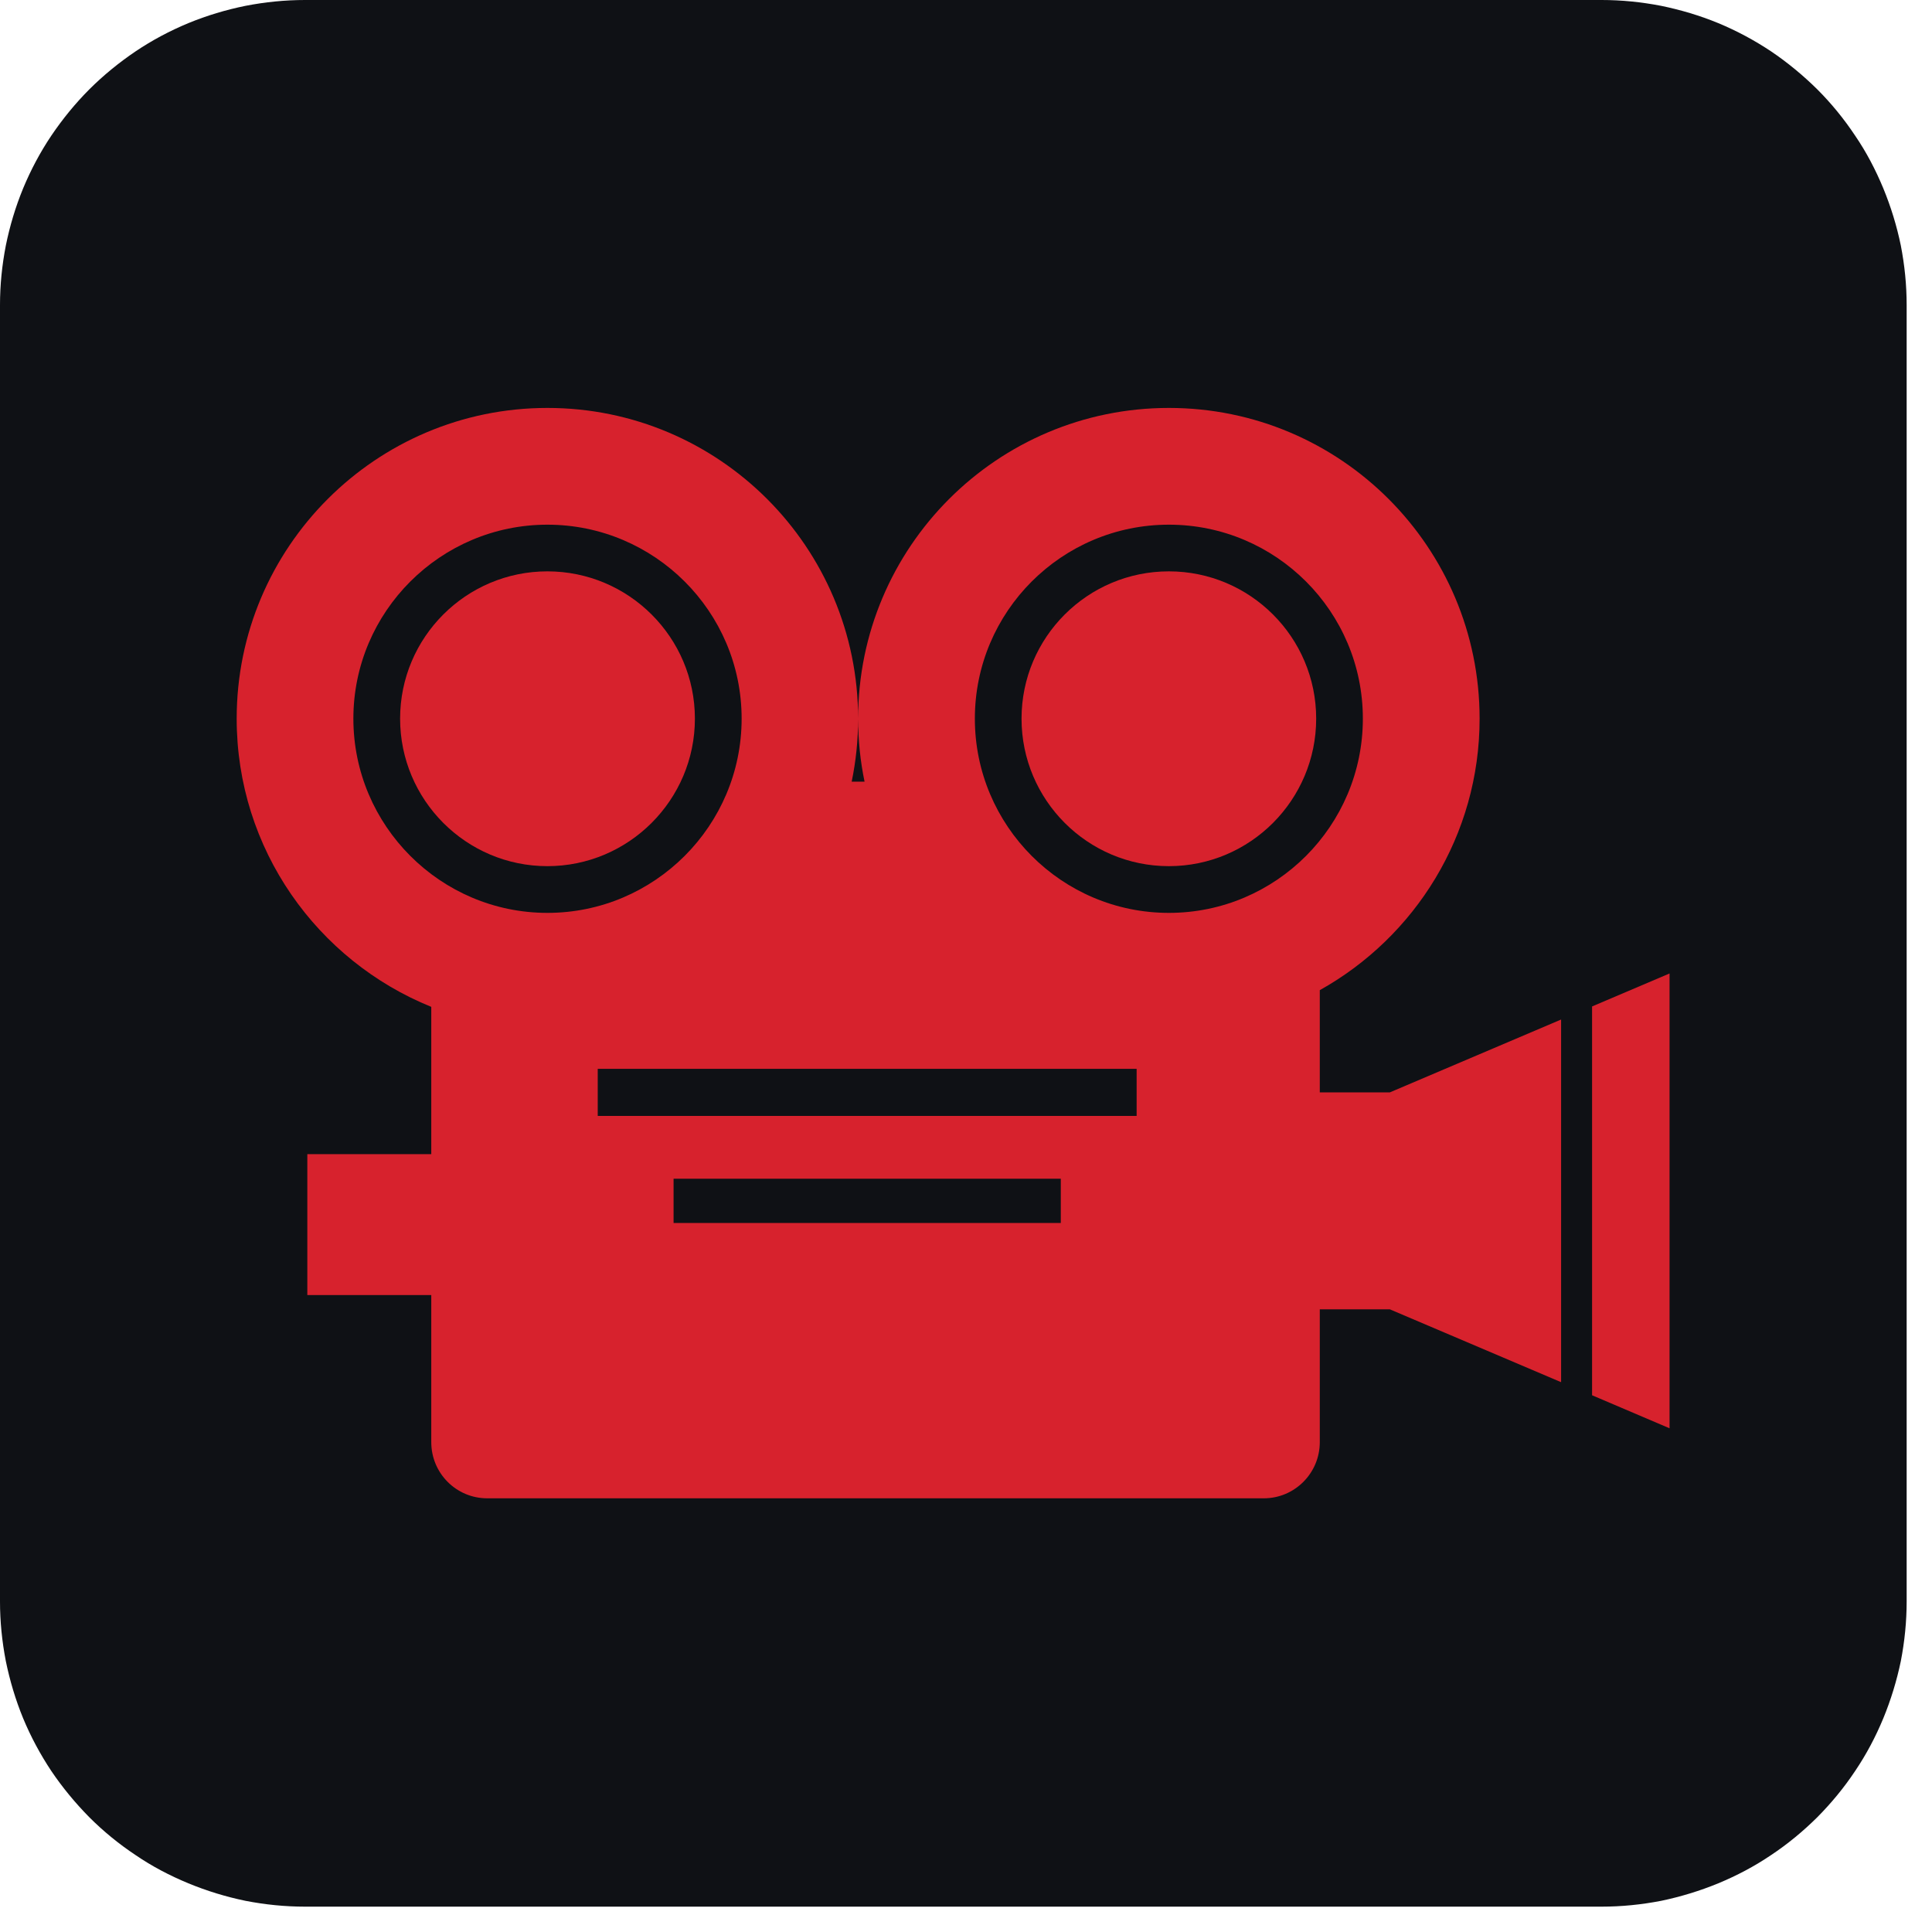 <svg xmlns="http://www.w3.org/2000/svg" xmlns:xlink="http://www.w3.org/1999/xlink" width="50" zoomAndPan="magnify" viewBox="0 0 37.5 37.5" height="50" preserveAspectRatio="xMidYMid meet" version="1.0"><defs><clipPath id="478edfc159"><path d="M 0 0 L 37.008 0 L 37.008 37.008 L 0 37.008 Z M 0 0 " clip-rule="nonzero"/></clipPath><linearGradient x1="8" gradientTransform="matrix(1, 0, 0, 1, 0, 0)" y1="16.807" x2="21.155" gradientUnits="userSpaceOnUse" y2="16.807" id="4eb82e2002"><stop stop-opacity="1" stop-color="rgb(57.3%, 7.5%, 10.199%)" offset="0"/><stop stop-opacity="1" stop-color="rgb(57.436%, 7.516%, 10.223%)" offset="0.008"/><stop stop-opacity="1" stop-color="rgb(57.707%, 7.552%, 10.271%)" offset="0.016"/><stop stop-opacity="1" stop-color="rgb(57.98%, 7.588%, 10.318%)" offset="0.023"/><stop stop-opacity="1" stop-color="rgb(58.252%, 7.623%, 10.367%)" offset="0.031"/><stop stop-opacity="1" stop-color="rgb(58.524%, 7.658%, 10.414%)" offset="0.039"/><stop stop-opacity="1" stop-color="rgb(58.797%, 7.695%, 10.463%)" offset="0.047"/><stop stop-opacity="1" stop-color="rgb(59.068%, 7.73%, 10.51%)" offset="0.055"/><stop stop-opacity="1" stop-color="rgb(59.341%, 7.765%, 10.559%)" offset="0.062"/><stop stop-opacity="1" stop-color="rgb(59.613%, 7.802%, 10.606%)" offset="0.07"/><stop stop-opacity="1" stop-color="rgb(59.886%, 7.837%, 10.654%)" offset="0.078"/><stop stop-opacity="1" stop-color="rgb(60.158%, 7.872%, 10.703%)" offset="0.086"/><stop stop-opacity="1" stop-color="rgb(60.429%, 7.909%, 10.75%)" offset="0.094"/><stop stop-opacity="1" stop-color="rgb(60.703%, 7.944%, 10.799%)" offset="0.102"/><stop stop-opacity="1" stop-color="rgb(60.974%, 7.979%, 10.846%)" offset="0.109"/><stop stop-opacity="1" stop-color="rgb(61.247%, 8.014%, 10.895%)" offset="0.117"/><stop stop-opacity="1" stop-color="rgb(61.519%, 8.051%, 10.942%)" offset="0.125"/><stop stop-opacity="1" stop-color="rgb(61.792%, 8.086%, 10.989%)" offset="0.133"/><stop stop-opacity="1" stop-color="rgb(62.064%, 8.121%, 11.038%)" offset="0.141"/><stop stop-opacity="1" stop-color="rgb(62.337%, 8.157%, 11.086%)" offset="0.148"/><stop stop-opacity="1" stop-color="rgb(62.608%, 8.192%, 11.134%)" offset="0.156"/><stop stop-opacity="1" stop-color="rgb(62.88%, 8.228%, 11.182%)" offset="0.164"/><stop stop-opacity="1" stop-color="rgb(63.153%, 8.264%, 11.23%)" offset="0.172"/><stop stop-opacity="1" stop-color="rgb(63.425%, 8.299%, 11.278%)" offset="0.18"/><stop stop-opacity="1" stop-color="rgb(63.698%, 8.334%, 11.325%)" offset="0.188"/><stop stop-opacity="1" stop-color="rgb(63.969%, 8.371%, 11.374%)" offset="0.195"/><stop stop-opacity="1" stop-color="rgb(64.243%, 8.406%, 11.421%)" offset="0.203"/><stop stop-opacity="1" stop-color="rgb(64.514%, 8.441%, 11.47%)" offset="0.211"/><stop stop-opacity="1" stop-color="rgb(64.786%, 8.478%, 11.517%)" offset="0.219"/><stop stop-opacity="1" stop-color="rgb(65.059%, 8.513%, 11.566%)" offset="0.227"/><stop stop-opacity="1" stop-color="rgb(65.331%, 8.548%, 11.613%)" offset="0.234"/><stop stop-opacity="1" stop-color="rgb(65.604%, 8.585%, 11.661%)" offset="0.242"/><stop stop-opacity="1" stop-color="rgb(65.875%, 8.62%, 11.71%)" offset="0.25"/><stop stop-opacity="1" stop-color="rgb(66.148%, 8.655%, 11.757%)" offset="0.258"/><stop stop-opacity="1" stop-color="rgb(66.42%, 8.691%, 11.806%)" offset="0.266"/><stop stop-opacity="1" stop-color="rgb(66.692%, 8.727%, 11.853%)" offset="0.273"/><stop stop-opacity="1" stop-color="rgb(66.965%, 8.762%, 11.902%)" offset="0.281"/><stop stop-opacity="1" stop-color="rgb(67.236%, 8.797%, 11.949%)" offset="0.289"/><stop stop-opacity="1" stop-color="rgb(67.509%, 8.833%, 11.996%)" offset="0.297"/><stop stop-opacity="1" stop-color="rgb(67.781%, 8.868%, 12.045%)" offset="0.305"/><stop stop-opacity="1" stop-color="rgb(68.054%, 8.904%, 12.093%)" offset="0.312"/><stop stop-opacity="1" stop-color="rgb(68.326%, 8.94%, 12.141%)" offset="0.32"/><stop stop-opacity="1" stop-color="rgb(68.599%, 8.975%, 12.189%)" offset="0.328"/><stop stop-opacity="1" stop-color="rgb(68.871%, 9.01%, 12.238%)" offset="0.336"/><stop stop-opacity="1" stop-color="rgb(69.142%, 9.047%, 12.285%)" offset="0.344"/><stop stop-opacity="1" stop-color="rgb(69.415%, 9.082%, 12.332%)" offset="0.352"/><stop stop-opacity="1" stop-color="rgb(69.687%, 9.117%, 12.381%)" offset="0.359"/><stop stop-opacity="1" stop-color="rgb(69.96%, 9.154%, 12.428%)" offset="0.367"/><stop stop-opacity="1" stop-color="rgb(70.232%, 9.189%, 12.477%)" offset="0.375"/><stop stop-opacity="1" stop-color="rgb(70.505%, 9.224%, 12.524%)" offset="0.383"/><stop stop-opacity="1" stop-color="rgb(70.776%, 9.261%, 12.573%)" offset="0.391"/><stop stop-opacity="1" stop-color="rgb(71.048%, 9.296%, 12.621%)" offset="0.398"/><stop stop-opacity="1" stop-color="rgb(71.321%, 9.331%, 12.668%)" offset="0.406"/><stop stop-opacity="1" stop-color="rgb(71.593%, 9.367%, 12.717%)" offset="0.414"/><stop stop-opacity="1" stop-color="rgb(71.866%, 9.402%, 12.764%)" offset="0.422"/><stop stop-opacity="1" stop-color="rgb(72.137%, 9.438%, 12.813%)" offset="0.43"/><stop stop-opacity="1" stop-color="rgb(72.411%, 9.474%, 12.86%)" offset="0.438"/><stop stop-opacity="1" stop-color="rgb(72.682%, 9.509%, 12.909%)" offset="0.445"/><stop stop-opacity="1" stop-color="rgb(72.954%, 9.544%, 12.956%)" offset="0.453"/><stop stop-opacity="1" stop-color="rgb(73.227%, 9.579%, 13.004%)" offset="0.461"/><stop stop-opacity="1" stop-color="rgb(73.499%, 9.616%, 13.052%)" offset="0.469"/><stop stop-opacity="1" stop-color="rgb(73.772%, 9.651%, 13.1%)" offset="0.477"/><stop stop-opacity="1" stop-color="rgb(74.043%, 9.686%, 13.148%)" offset="0.484"/><stop stop-opacity="1" stop-color="rgb(74.316%, 9.723%, 13.196%)" offset="0.492"/><stop stop-opacity="1" stop-color="rgb(74.588%, 9.758%, 13.245%)" offset="0.5"/><stop stop-opacity="1" stop-color="rgb(74.852%, 9.804%, 13.301%)" offset="0.508"/><stop stop-opacity="1" stop-color="rgb(75.09%, 9.879%, 13.383%)" offset="0.516"/><stop stop-opacity="1" stop-color="rgb(75.313%, 9.972%, 13.483%)" offset="0.523"/><stop stop-opacity="1" stop-color="rgb(75.536%, 10.065%, 13.583%)" offset="0.531"/><stop stop-opacity="1" stop-color="rgb(75.758%, 10.158%, 13.683%)" offset="0.539"/><stop stop-opacity="1" stop-color="rgb(75.98%, 10.251%, 13.782%)" offset="0.547"/><stop stop-opacity="1" stop-color="rgb(76.202%, 10.344%, 13.881%)" offset="0.555"/><stop stop-opacity="1" stop-color="rgb(76.425%, 10.437%, 13.98%)" offset="0.562"/><stop stop-opacity="1" stop-color="rgb(76.648%, 10.53%, 14.079%)" offset="0.57"/><stop stop-opacity="1" stop-color="rgb(76.871%, 10.623%, 14.18%)" offset="0.578"/><stop stop-opacity="1" stop-color="rgb(77.094%, 10.716%, 14.279%)" offset="0.586"/><stop stop-opacity="1" stop-color="rgb(77.315%, 10.809%, 14.378%)" offset="0.594"/><stop stop-opacity="1" stop-color="rgb(77.538%, 10.902%, 14.478%)" offset="0.602"/><stop stop-opacity="1" stop-color="rgb(77.76%, 10.995%, 14.577%)" offset="0.609"/><stop stop-opacity="1" stop-color="rgb(77.983%, 11.089%, 14.676%)" offset="0.617"/><stop stop-opacity="1" stop-color="rgb(78.206%, 11.182%, 14.777%)" offset="0.625"/><stop stop-opacity="1" stop-color="rgb(78.429%, 11.275%, 14.876%)" offset="0.633"/><stop stop-opacity="1" stop-color="rgb(78.651%, 11.368%, 14.975%)" offset="0.641"/><stop stop-opacity="1" stop-color="rgb(78.873%, 11.461%, 15.074%)" offset="0.648"/><stop stop-opacity="1" stop-color="rgb(79.095%, 11.554%, 15.173%)" offset="0.656"/><stop stop-opacity="1" stop-color="rgb(79.318%, 11.647%, 15.273%)" offset="0.664"/><stop stop-opacity="1" stop-color="rgb(79.541%, 11.74%, 15.373%)" offset="0.672"/><stop stop-opacity="1" stop-color="rgb(79.764%, 11.833%, 15.472%)" offset="0.68"/><stop stop-opacity="1" stop-color="rgb(79.987%, 11.926%, 15.572%)" offset="0.688"/><stop stop-opacity="1" stop-color="rgb(80.208%, 12.021%, 15.671%)" offset="0.695"/><stop stop-opacity="1" stop-color="rgb(80.431%, 12.114%, 15.77%)" offset="0.703"/><stop stop-opacity="1" stop-color="rgb(80.653%, 12.207%, 15.869%)" offset="0.711"/><stop stop-opacity="1" stop-color="rgb(80.876%, 12.3%, 15.97%)" offset="0.719"/><stop stop-opacity="1" stop-color="rgb(81.099%, 12.393%, 16.069%)" offset="0.727"/><stop stop-opacity="1" stop-color="rgb(81.322%, 12.486%, 16.168%)" offset="0.734"/><stop stop-opacity="1" stop-color="rgb(81.543%, 12.579%, 16.267%)" offset="0.742"/><stop stop-opacity="1" stop-color="rgb(81.766%, 12.672%, 16.367%)" offset="0.75"/><stop stop-opacity="1" stop-color="rgb(81.989%, 12.766%, 16.466%)" offset="0.758"/><stop stop-opacity="1" stop-color="rgb(82.211%, 12.859%, 16.566%)" offset="0.766"/><stop stop-opacity="1" stop-color="rgb(82.434%, 12.952%, 16.666%)" offset="0.773"/><stop stop-opacity="1" stop-color="rgb(82.657%, 13.045%, 16.765%)" offset="0.781"/><stop stop-opacity="1" stop-color="rgb(82.878%, 13.138%, 16.864%)" offset="0.789"/><stop stop-opacity="1" stop-color="rgb(83.101%, 13.231%, 16.963%)" offset="0.797"/><stop stop-opacity="1" stop-color="rgb(83.324%, 13.324%, 17.062%)" offset="0.805"/><stop stop-opacity="1" stop-color="rgb(83.546%, 13.417%, 17.162%)" offset="0.812"/><stop stop-opacity="1" stop-color="rgb(83.769%, 13.51%, 17.262%)" offset="0.82"/><stop stop-opacity="1" stop-color="rgb(83.992%, 13.603%, 17.361%)" offset="0.828"/><stop stop-opacity="1" stop-color="rgb(84.213%, 13.696%, 17.461%)" offset="0.836"/><stop stop-opacity="1" stop-color="rgb(84.436%, 13.789%, 17.56%)" offset="0.844"/><stop stop-opacity="1" stop-color="rgb(84.659%, 13.882%, 17.659%)" offset="0.852"/><stop stop-opacity="1" stop-color="rgb(84.882%, 13.976%, 17.758%)" offset="0.859"/><stop stop-opacity="1" stop-color="rgb(85.104%, 14.069%, 17.859%)" offset="0.867"/><stop stop-opacity="1" stop-color="rgb(85.327%, 14.162%, 17.958%)" offset="0.875"/><stop stop-opacity="1" stop-color="rgb(85.55%, 14.255%, 18.057%)" offset="0.883"/><stop stop-opacity="1" stop-color="rgb(85.771%, 14.348%, 18.156%)" offset="0.891"/><stop stop-opacity="1" stop-color="rgb(85.994%, 14.441%, 18.256%)" offset="0.898"/><stop stop-opacity="1" stop-color="rgb(86.217%, 14.534%, 18.355%)" offset="0.906"/><stop stop-opacity="1" stop-color="rgb(86.44%, 14.627%, 18.456%)" offset="0.914"/><stop stop-opacity="1" stop-color="rgb(86.662%, 14.72%, 18.555%)" offset="0.922"/><stop stop-opacity="1" stop-color="rgb(86.885%, 14.813%, 18.654%)" offset="0.93"/><stop stop-opacity="1" stop-color="rgb(87.106%, 14.906%, 18.753%)" offset="0.938"/><stop stop-opacity="1" stop-color="rgb(87.329%, 14.999%, 18.852%)" offset="0.945"/><stop stop-opacity="1" stop-color="rgb(87.552%, 15.092%, 18.951%)" offset="0.953"/><stop stop-opacity="1" stop-color="rgb(87.775%, 15.186%, 19.052%)" offset="0.961"/><stop stop-opacity="1" stop-color="rgb(87.997%, 15.279%, 19.151%)" offset="0.969"/><stop stop-opacity="1" stop-color="rgb(88.22%, 15.372%, 19.25%)" offset="0.977"/><stop stop-opacity="1" stop-color="rgb(88.441%, 15.465%, 19.35%)" offset="0.984"/><stop stop-opacity="1" stop-color="rgb(88.664%, 15.558%, 19.449%)" offset="0.992"/><stop stop-opacity="1" stop-color="rgb(88.887%, 15.651%, 19.548%)" offset="1"/></linearGradient><clipPath id="bb7da48f5e"><path d="M 0 0 L 37.008 0 L 37.008 33 L 0 33 Z M 0 0 " clip-rule="nonzero"/></clipPath><linearGradient x1="21.155" gradientTransform="matrix(1, 0, 0, 1, 0, 0)" y1="16.815" x2="34.32" gradientUnits="userSpaceOnUse" y2="16.815" id="48b46ec819"><stop stop-opacity="1" stop-color="rgb(57.3%, 7.5%, 10.199%)" offset="0"/><stop stop-opacity="1" stop-color="rgb(57.436%, 7.516%, 10.223%)" offset="0.008"/><stop stop-opacity="1" stop-color="rgb(57.707%, 7.552%, 10.271%)" offset="0.016"/><stop stop-opacity="1" stop-color="rgb(57.979%, 7.588%, 10.318%)" offset="0.023"/><stop stop-opacity="1" stop-color="rgb(58.252%, 7.623%, 10.367%)" offset="0.031"/><stop stop-opacity="1" stop-color="rgb(58.524%, 7.658%, 10.414%)" offset="0.039"/><stop stop-opacity="1" stop-color="rgb(58.795%, 7.695%, 10.463%)" offset="0.047"/><stop stop-opacity="1" stop-color="rgb(59.068%, 7.73%, 10.51%)" offset="0.055"/><stop stop-opacity="1" stop-color="rgb(59.34%, 7.765%, 10.559%)" offset="0.062"/><stop stop-opacity="1" stop-color="rgb(59.613%, 7.802%, 10.606%)" offset="0.07"/><stop stop-opacity="1" stop-color="rgb(59.885%, 7.837%, 10.654%)" offset="0.078"/><stop stop-opacity="1" stop-color="rgb(60.158%, 7.872%, 10.703%)" offset="0.086"/><stop stop-opacity="1" stop-color="rgb(60.429%, 7.907%, 10.75%)" offset="0.094"/><stop stop-opacity="1" stop-color="rgb(60.701%, 7.944%, 10.799%)" offset="0.102"/><stop stop-opacity="1" stop-color="rgb(60.974%, 7.979%, 10.846%)" offset="0.109"/><stop stop-opacity="1" stop-color="rgb(61.246%, 8.014%, 10.895%)" offset="0.117"/><stop stop-opacity="1" stop-color="rgb(61.519%, 8.051%, 10.942%)" offset="0.125"/><stop stop-opacity="1" stop-color="rgb(61.79%, 8.086%, 10.989%)" offset="0.133"/><stop stop-opacity="1" stop-color="rgb(62.064%, 8.121%, 11.038%)" offset="0.141"/><stop stop-opacity="1" stop-color="rgb(62.335%, 8.157%, 11.086%)" offset="0.148"/><stop stop-opacity="1" stop-color="rgb(62.608%, 8.192%, 11.134%)" offset="0.156"/><stop stop-opacity="1" stop-color="rgb(62.88%, 8.228%, 11.182%)" offset="0.164"/><stop stop-opacity="1" stop-color="rgb(63.152%, 8.264%, 11.23%)" offset="0.172"/><stop stop-opacity="1" stop-color="rgb(63.425%, 8.299%, 11.278%)" offset="0.18"/><stop stop-opacity="1" stop-color="rgb(63.696%, 8.334%, 11.325%)" offset="0.188"/><stop stop-opacity="1" stop-color="rgb(63.969%, 8.371%, 11.374%)" offset="0.195"/><stop stop-opacity="1" stop-color="rgb(64.241%, 8.406%, 11.421%)" offset="0.203"/><stop stop-opacity="1" stop-color="rgb(64.514%, 8.441%, 11.47%)" offset="0.211"/><stop stop-opacity="1" stop-color="rgb(64.786%, 8.478%, 11.517%)" offset="0.219"/><stop stop-opacity="1" stop-color="rgb(65.057%, 8.513%, 11.566%)" offset="0.227"/><stop stop-opacity="1" stop-color="rgb(65.331%, 8.548%, 11.613%)" offset="0.234"/><stop stop-opacity="1" stop-color="rgb(65.602%, 8.585%, 11.661%)" offset="0.242"/><stop stop-opacity="1" stop-color="rgb(65.875%, 8.62%, 11.71%)" offset="0.25"/><stop stop-opacity="1" stop-color="rgb(66.147%, 8.655%, 11.757%)" offset="0.258"/><stop stop-opacity="1" stop-color="rgb(66.42%, 8.69%, 11.806%)" offset="0.266"/><stop stop-opacity="1" stop-color="rgb(66.692%, 8.727%, 11.853%)" offset="0.273"/><stop stop-opacity="1" stop-color="rgb(66.963%, 8.762%, 11.902%)" offset="0.281"/><stop stop-opacity="1" stop-color="rgb(67.236%, 8.797%, 11.949%)" offset="0.289"/><stop stop-opacity="1" stop-color="rgb(67.508%, 8.833%, 11.996%)" offset="0.297"/><stop stop-opacity="1" stop-color="rgb(67.781%, 8.868%, 12.045%)" offset="0.305"/><stop stop-opacity="1" stop-color="rgb(68.053%, 8.904%, 12.093%)" offset="0.312"/><stop stop-opacity="1" stop-color="rgb(68.326%, 8.94%, 12.141%)" offset="0.32"/><stop stop-opacity="1" stop-color="rgb(68.597%, 8.975%, 12.189%)" offset="0.328"/><stop stop-opacity="1" stop-color="rgb(68.871%, 9.01%, 12.238%)" offset="0.336"/><stop stop-opacity="1" stop-color="rgb(69.142%, 9.047%, 12.285%)" offset="0.344"/><stop stop-opacity="1" stop-color="rgb(69.414%, 9.082%, 12.332%)" offset="0.352"/><stop stop-opacity="1" stop-color="rgb(69.687%, 9.117%, 12.381%)" offset="0.359"/><stop stop-opacity="1" stop-color="rgb(69.958%, 9.154%, 12.428%)" offset="0.367"/><stop stop-opacity="1" stop-color="rgb(70.232%, 9.189%, 12.477%)" offset="0.375"/><stop stop-opacity="1" stop-color="rgb(70.503%, 9.224%, 12.524%)" offset="0.383"/><stop stop-opacity="1" stop-color="rgb(70.776%, 9.261%, 12.573%)" offset="0.391"/><stop stop-opacity="1" stop-color="rgb(71.048%, 9.296%, 12.621%)" offset="0.398"/><stop stop-opacity="1" stop-color="rgb(71.32%, 9.331%, 12.668%)" offset="0.406"/><stop stop-opacity="1" stop-color="rgb(71.593%, 9.367%, 12.717%)" offset="0.414"/><stop stop-opacity="1" stop-color="rgb(71.864%, 9.402%, 12.764%)" offset="0.422"/><stop stop-opacity="1" stop-color="rgb(72.137%, 9.438%, 12.813%)" offset="0.43"/><stop stop-opacity="1" stop-color="rgb(72.409%, 9.473%, 12.86%)" offset="0.438"/><stop stop-opacity="1" stop-color="rgb(72.682%, 9.509%, 12.909%)" offset="0.445"/><stop stop-opacity="1" stop-color="rgb(72.954%, 9.544%, 12.956%)" offset="0.453"/><stop stop-opacity="1" stop-color="rgb(73.225%, 9.579%, 13.004%)" offset="0.461"/><stop stop-opacity="1" stop-color="rgb(73.499%, 9.616%, 13.052%)" offset="0.469"/><stop stop-opacity="1" stop-color="rgb(73.77%, 9.651%, 13.1%)" offset="0.477"/><stop stop-opacity="1" stop-color="rgb(74.043%, 9.686%, 13.148%)" offset="0.484"/><stop stop-opacity="1" stop-color="rgb(74.315%, 9.723%, 13.196%)" offset="0.492"/><stop stop-opacity="1" stop-color="rgb(74.588%, 9.758%, 13.245%)" offset="0.5"/><stop stop-opacity="1" stop-color="rgb(74.85%, 9.804%, 13.301%)" offset="0.508"/><stop stop-opacity="1" stop-color="rgb(75.09%, 9.879%, 13.383%)" offset="0.516"/><stop stop-opacity="1" stop-color="rgb(75.313%, 9.972%, 13.483%)" offset="0.523"/><stop stop-opacity="1" stop-color="rgb(75.534%, 10.065%, 13.582%)" offset="0.531"/><stop stop-opacity="1" stop-color="rgb(75.757%, 10.158%, 13.683%)" offset="0.539"/><stop stop-opacity="1" stop-color="rgb(75.98%, 10.251%, 13.782%)" offset="0.547"/><stop stop-opacity="1" stop-color="rgb(76.202%, 10.344%, 13.881%)" offset="0.555"/><stop stop-opacity="1" stop-color="rgb(76.425%, 10.437%, 13.98%)" offset="0.562"/><stop stop-opacity="1" stop-color="rgb(76.648%, 10.53%, 14.079%)" offset="0.57"/><stop stop-opacity="1" stop-color="rgb(76.869%, 10.623%, 14.178%)" offset="0.578"/><stop stop-opacity="1" stop-color="rgb(77.092%, 10.716%, 14.279%)" offset="0.586"/><stop stop-opacity="1" stop-color="rgb(77.315%, 10.809%, 14.378%)" offset="0.594"/><stop stop-opacity="1" stop-color="rgb(77.538%, 10.902%, 14.478%)" offset="0.602"/><stop stop-opacity="1" stop-color="rgb(77.76%, 10.995%, 14.577%)" offset="0.609"/><stop stop-opacity="1" stop-color="rgb(77.983%, 11.089%, 14.676%)" offset="0.617"/><stop stop-opacity="1" stop-color="rgb(78.204%, 11.182%, 14.775%)" offset="0.625"/><stop stop-opacity="1" stop-color="rgb(78.427%, 11.275%, 14.876%)" offset="0.633"/><stop stop-opacity="1" stop-color="rgb(78.65%, 11.368%, 14.975%)" offset="0.641"/><stop stop-opacity="1" stop-color="rgb(78.873%, 11.461%, 15.074%)" offset="0.648"/><stop stop-opacity="1" stop-color="rgb(79.095%, 11.554%, 15.173%)" offset="0.656"/><stop stop-opacity="1" stop-color="rgb(79.318%, 11.647%, 15.273%)" offset="0.664"/><stop stop-opacity="1" stop-color="rgb(79.539%, 11.74%, 15.372%)" offset="0.672"/><stop stop-opacity="1" stop-color="rgb(79.762%, 11.833%, 15.472%)" offset="0.68"/><stop stop-opacity="1" stop-color="rgb(79.985%, 11.926%, 15.572%)" offset="0.688"/><stop stop-opacity="1" stop-color="rgb(80.208%, 12.019%, 15.671%)" offset="0.695"/><stop stop-opacity="1" stop-color="rgb(80.431%, 12.112%, 15.77%)" offset="0.703"/><stop stop-opacity="1" stop-color="rgb(80.653%, 12.206%, 15.869%)" offset="0.711"/><stop stop-opacity="1" stop-color="rgb(80.876%, 12.299%, 15.968%)" offset="0.719"/><stop stop-opacity="1" stop-color="rgb(81.097%, 12.392%, 16.069%)" offset="0.727"/><stop stop-opacity="1" stop-color="rgb(81.32%, 12.485%, 16.168%)" offset="0.734"/><stop stop-opacity="1" stop-color="rgb(81.543%, 12.578%, 16.267%)" offset="0.742"/><stop stop-opacity="1" stop-color="rgb(81.766%, 12.672%, 16.367%)" offset="0.75"/><stop stop-opacity="1" stop-color="rgb(81.989%, 12.766%, 16.466%)" offset="0.758"/><stop stop-opacity="1" stop-color="rgb(82.211%, 12.859%, 16.565%)" offset="0.766"/><stop stop-opacity="1" stop-color="rgb(82.433%, 12.952%, 16.664%)" offset="0.773"/><stop stop-opacity="1" stop-color="rgb(82.655%, 13.045%, 16.765%)" offset="0.781"/><stop stop-opacity="1" stop-color="rgb(82.878%, 13.138%, 16.864%)" offset="0.789"/><stop stop-opacity="1" stop-color="rgb(83.101%, 13.231%, 16.963%)" offset="0.797"/><stop stop-opacity="1" stop-color="rgb(83.324%, 13.324%, 17.062%)" offset="0.805"/><stop stop-opacity="1" stop-color="rgb(83.546%, 13.417%, 17.162%)" offset="0.812"/><stop stop-opacity="1" stop-color="rgb(83.768%, 13.51%, 17.261%)" offset="0.82"/><stop stop-opacity="1" stop-color="rgb(83.99%, 13.603%, 17.361%)" offset="0.828"/><stop stop-opacity="1" stop-color="rgb(84.213%, 13.696%, 17.461%)" offset="0.836"/><stop stop-opacity="1" stop-color="rgb(84.436%, 13.789%, 17.56%)" offset="0.844"/><stop stop-opacity="1" stop-color="rgb(84.659%, 13.882%, 17.659%)" offset="0.852"/><stop stop-opacity="1" stop-color="rgb(84.882%, 13.976%, 17.758%)" offset="0.859"/><stop stop-opacity="1" stop-color="rgb(85.103%, 14.069%, 17.857%)" offset="0.867"/><stop stop-opacity="1" stop-color="rgb(85.326%, 14.162%, 17.958%)" offset="0.875"/><stop stop-opacity="1" stop-color="rgb(85.548%, 14.255%, 18.057%)" offset="0.883"/><stop stop-opacity="1" stop-color="rgb(85.771%, 14.348%, 18.156%)" offset="0.891"/><stop stop-opacity="1" stop-color="rgb(85.994%, 14.441%, 18.256%)" offset="0.898"/><stop stop-opacity="1" stop-color="rgb(86.217%, 14.534%, 18.355%)" offset="0.906"/><stop stop-opacity="1" stop-color="rgb(86.438%, 14.627%, 18.454%)" offset="0.914"/><stop stop-opacity="1" stop-color="rgb(86.661%, 14.72%, 18.555%)" offset="0.922"/><stop stop-opacity="1" stop-color="rgb(86.884%, 14.813%, 18.654%)" offset="0.93"/><stop stop-opacity="1" stop-color="rgb(87.106%, 14.906%, 18.753%)" offset="0.938"/><stop stop-opacity="1" stop-color="rgb(87.329%, 14.999%, 18.852%)" offset="0.945"/><stop stop-opacity="1" stop-color="rgb(87.552%, 15.092%, 18.951%)" offset="0.953"/><stop stop-opacity="1" stop-color="rgb(87.773%, 15.186%, 19.051%)" offset="0.961"/><stop stop-opacity="1" stop-color="rgb(87.996%, 15.279%, 19.151%)" offset="0.969"/><stop stop-opacity="1" stop-color="rgb(88.219%, 15.372%, 19.25%)" offset="0.977"/><stop stop-opacity="1" stop-color="rgb(88.441%, 15.465%, 19.35%)" offset="0.984"/><stop stop-opacity="1" stop-color="rgb(88.664%, 15.558%, 19.449%)" offset="0.992"/><stop stop-opacity="1" stop-color="rgb(88.887%, 15.651%, 19.548%)" offset="1"/></linearGradient><clipPath id="9b09bb0a24"><path d="M 7 17 L 25 17 L 25 30 L 7 30 Z M 7 17 " clip-rule="nonzero"/></clipPath><clipPath id="4cae19dd47"><path d="M 13.934 17.277 C 13.027 17.867 11.949 18.211 10.789 18.211 C 9.898 18.211 9.051 18.008 8.297 17.645 C 7.531 18.102 7.016 18.941 7.016 19.902 L 7.016 26.812 C 7.016 28.262 8.188 29.434 9.637 29.434 L 21.715 29.434 C 23.164 29.434 24.336 28.262 24.336 26.812 L 24.336 19.902 C 24.336 18.934 23.816 18.09 23.039 17.637 C 22.281 18.004 21.43 18.211 20.531 18.211 C 19.371 18.211 18.289 17.867 17.387 17.277 Z M 18.016 22.941 C 18.367 23.145 18.367 23.648 18.016 23.852 L 14.871 25.668 C 14.52 25.867 14.086 25.617 14.086 25.215 L 14.086 21.582 C 14.086 21.176 14.52 20.926 14.871 21.125 Z M 18.016 22.941 " clip-rule="evenodd"/></clipPath><linearGradient x1="9.478" gradientTransform="matrix(0.74, 0, 0, 0.74, 0, 0)" y1="31.558" x2="32.883" gradientUnits="userSpaceOnUse" y2="31.558" id="cae9f799f7"><stop stop-opacity="1" stop-color="rgb(57.3%, 7.5%, 10.199%)" offset="0"/><stop stop-opacity="1" stop-color="rgb(57.436%, 7.516%, 10.223%)" offset="0.008"/><stop stop-opacity="1" stop-color="rgb(57.707%, 7.552%, 10.271%)" offset="0.016"/><stop stop-opacity="1" stop-color="rgb(57.979%, 7.588%, 10.318%)" offset="0.023"/><stop stop-opacity="1" stop-color="rgb(58.252%, 7.623%, 10.367%)" offset="0.031"/><stop stop-opacity="1" stop-color="rgb(58.524%, 7.658%, 10.414%)" offset="0.039"/><stop stop-opacity="1" stop-color="rgb(58.795%, 7.695%, 10.463%)" offset="0.047"/><stop stop-opacity="1" stop-color="rgb(59.068%, 7.73%, 10.51%)" offset="0.055"/><stop stop-opacity="1" stop-color="rgb(59.34%, 7.765%, 10.559%)" offset="0.062"/><stop stop-opacity="1" stop-color="rgb(59.613%, 7.802%, 10.606%)" offset="0.07"/><stop stop-opacity="1" stop-color="rgb(59.885%, 7.837%, 10.654%)" offset="0.078"/><stop stop-opacity="1" stop-color="rgb(60.158%, 7.872%, 10.703%)" offset="0.086"/><stop stop-opacity="1" stop-color="rgb(60.429%, 7.907%, 10.75%)" offset="0.094"/><stop stop-opacity="1" stop-color="rgb(60.703%, 7.944%, 10.799%)" offset="0.102"/><stop stop-opacity="1" stop-color="rgb(60.974%, 7.979%, 10.846%)" offset="0.109"/><stop stop-opacity="1" stop-color="rgb(61.246%, 8.014%, 10.895%)" offset="0.117"/><stop stop-opacity="1" stop-color="rgb(61.519%, 8.051%, 10.942%)" offset="0.125"/><stop stop-opacity="1" stop-color="rgb(61.79%, 8.086%, 10.989%)" offset="0.133"/><stop stop-opacity="1" stop-color="rgb(62.064%, 8.121%, 11.038%)" offset="0.141"/><stop stop-opacity="1" stop-color="rgb(62.335%, 8.157%, 11.086%)" offset="0.148"/><stop stop-opacity="1" stop-color="rgb(62.608%, 8.192%, 11.134%)" offset="0.156"/><stop stop-opacity="1" stop-color="rgb(62.88%, 8.228%, 11.182%)" offset="0.164"/><stop stop-opacity="1" stop-color="rgb(63.153%, 8.264%, 11.23%)" offset="0.172"/><stop stop-opacity="1" stop-color="rgb(63.425%, 8.299%, 11.278%)" offset="0.18"/><stop stop-opacity="1" stop-color="rgb(63.696%, 8.334%, 11.325%)" offset="0.188"/><stop stop-opacity="1" stop-color="rgb(63.969%, 8.371%, 11.374%)" offset="0.195"/><stop stop-opacity="1" stop-color="rgb(64.241%, 8.406%, 11.421%)" offset="0.203"/><stop stop-opacity="1" stop-color="rgb(64.514%, 8.441%, 11.47%)" offset="0.211"/><stop stop-opacity="1" stop-color="rgb(64.786%, 8.478%, 11.517%)" offset="0.219"/><stop stop-opacity="1" stop-color="rgb(65.059%, 8.513%, 11.566%)" offset="0.227"/><stop stop-opacity="1" stop-color="rgb(65.331%, 8.548%, 11.613%)" offset="0.234"/><stop stop-opacity="1" stop-color="rgb(65.602%, 8.585%, 11.661%)" offset="0.242"/><stop stop-opacity="1" stop-color="rgb(65.875%, 8.62%, 11.71%)" offset="0.25"/><stop stop-opacity="1" stop-color="rgb(66.147%, 8.655%, 11.757%)" offset="0.258"/><stop stop-opacity="1" stop-color="rgb(66.42%, 8.69%, 11.806%)" offset="0.266"/><stop stop-opacity="1" stop-color="rgb(66.692%, 8.727%, 11.853%)" offset="0.273"/><stop stop-opacity="1" stop-color="rgb(66.965%, 8.762%, 11.902%)" offset="0.281"/><stop stop-opacity="1" stop-color="rgb(67.236%, 8.797%, 11.949%)" offset="0.289"/><stop stop-opacity="1" stop-color="rgb(67.509%, 8.833%, 11.996%)" offset="0.297"/><stop stop-opacity="1" stop-color="rgb(67.781%, 8.868%, 12.045%)" offset="0.305"/><stop stop-opacity="1" stop-color="rgb(68.053%, 8.904%, 12.093%)" offset="0.312"/><stop stop-opacity="1" stop-color="rgb(68.326%, 8.94%, 12.141%)" offset="0.32"/><stop stop-opacity="1" stop-color="rgb(68.597%, 8.975%, 12.189%)" offset="0.328"/><stop stop-opacity="1" stop-color="rgb(68.871%, 9.01%, 12.238%)" offset="0.336"/><stop stop-opacity="1" stop-color="rgb(69.142%, 9.047%, 12.285%)" offset="0.344"/><stop stop-opacity="1" stop-color="rgb(69.415%, 9.082%, 12.332%)" offset="0.352"/><stop stop-opacity="1" stop-color="rgb(69.687%, 9.117%, 12.381%)" offset="0.359"/><stop stop-opacity="1" stop-color="rgb(69.96%, 9.154%, 12.428%)" offset="0.367"/><stop stop-opacity="1" stop-color="rgb(70.232%, 9.189%, 12.477%)" offset="0.375"/><stop stop-opacity="1" stop-color="rgb(70.503%, 9.224%, 12.524%)" offset="0.383"/><stop stop-opacity="1" stop-color="rgb(70.776%, 9.261%, 12.573%)" offset="0.391"/><stop stop-opacity="1" stop-color="rgb(71.048%, 9.296%, 12.621%)" offset="0.398"/><stop stop-opacity="1" stop-color="rgb(71.321%, 9.331%, 12.668%)" offset="0.406"/><stop stop-opacity="1" stop-color="rgb(71.593%, 9.367%, 12.717%)" offset="0.414"/><stop stop-opacity="1" stop-color="rgb(71.866%, 9.402%, 12.764%)" offset="0.422"/><stop stop-opacity="1" stop-color="rgb(72.137%, 9.438%, 12.813%)" offset="0.43"/><stop stop-opacity="1" stop-color="rgb(72.411%, 9.474%, 12.86%)" offset="0.438"/><stop stop-opacity="1" stop-color="rgb(72.682%, 9.509%, 12.909%)" offset="0.445"/><stop stop-opacity="1" stop-color="rgb(72.954%, 9.544%, 12.956%)" offset="0.453"/><stop stop-opacity="1" stop-color="rgb(73.227%, 9.579%, 13.004%)" offset="0.461"/><stop stop-opacity="1" stop-color="rgb(73.499%, 9.616%, 13.052%)" offset="0.469"/><stop stop-opacity="1" stop-color="rgb(73.772%, 9.651%, 13.1%)" offset="0.477"/><stop stop-opacity="1" stop-color="rgb(74.043%, 9.686%, 13.148%)" offset="0.484"/><stop stop-opacity="1" stop-color="rgb(74.316%, 9.723%, 13.196%)" offset="0.492"/><stop stop-opacity="1" stop-color="rgb(74.588%, 9.758%, 13.245%)" offset="0.5"/><stop stop-opacity="1" stop-color="rgb(74.852%, 9.804%, 13.301%)" offset="0.508"/><stop stop-opacity="1" stop-color="rgb(75.09%, 9.879%, 13.383%)" offset="0.516"/><stop stop-opacity="1" stop-color="rgb(75.313%, 9.972%, 13.484%)" offset="0.523"/><stop stop-opacity="1" stop-color="rgb(75.536%, 10.065%, 13.583%)" offset="0.531"/><stop stop-opacity="1" stop-color="rgb(75.758%, 10.158%, 13.683%)" offset="0.539"/><stop stop-opacity="1" stop-color="rgb(75.981%, 10.251%, 13.782%)" offset="0.547"/><stop stop-opacity="1" stop-color="rgb(76.202%, 10.344%, 13.881%)" offset="0.555"/><stop stop-opacity="1" stop-color="rgb(76.425%, 10.437%, 13.98%)" offset="0.562"/><stop stop-opacity="1" stop-color="rgb(76.648%, 10.53%, 14.081%)" offset="0.57"/><stop stop-opacity="1" stop-color="rgb(76.871%, 10.623%, 14.18%)" offset="0.578"/><stop stop-opacity="1" stop-color="rgb(77.094%, 10.716%, 14.279%)" offset="0.586"/><stop stop-opacity="1" stop-color="rgb(77.316%, 10.809%, 14.378%)" offset="0.594"/><stop stop-opacity="1" stop-color="rgb(77.538%, 10.902%, 14.478%)" offset="0.602"/><stop stop-opacity="1" stop-color="rgb(77.76%, 10.995%, 14.577%)" offset="0.609"/><stop stop-opacity="1" stop-color="rgb(77.983%, 11.089%, 14.676%)" offset="0.617"/><stop stop-opacity="1" stop-color="rgb(78.206%, 11.182%, 14.777%)" offset="0.625"/><stop stop-opacity="1" stop-color="rgb(78.429%, 11.275%, 14.876%)" offset="0.633"/><stop stop-opacity="1" stop-color="rgb(78.651%, 11.368%, 14.975%)" offset="0.641"/><stop stop-opacity="1" stop-color="rgb(78.874%, 11.461%, 15.074%)" offset="0.648"/><stop stop-opacity="1" stop-color="rgb(79.095%, 11.554%, 15.173%)" offset="0.656"/><stop stop-opacity="1" stop-color="rgb(79.318%, 11.647%, 15.273%)" offset="0.664"/><stop stop-opacity="1" stop-color="rgb(79.541%, 11.742%, 15.373%)" offset="0.672"/><stop stop-opacity="1" stop-color="rgb(79.764%, 11.835%, 15.472%)" offset="0.68"/><stop stop-opacity="1" stop-color="rgb(79.987%, 11.928%, 15.572%)" offset="0.688"/><stop stop-opacity="1" stop-color="rgb(80.209%, 12.021%, 15.671%)" offset="0.695"/><stop stop-opacity="1" stop-color="rgb(80.431%, 12.114%, 15.77%)" offset="0.703"/><stop stop-opacity="1" stop-color="rgb(80.653%, 12.207%, 15.869%)" offset="0.711"/><stop stop-opacity="1" stop-color="rgb(80.876%, 12.3%, 15.97%)" offset="0.719"/><stop stop-opacity="1" stop-color="rgb(81.099%, 12.393%, 16.069%)" offset="0.727"/><stop stop-opacity="1" stop-color="rgb(81.322%, 12.486%, 16.168%)" offset="0.734"/><stop stop-opacity="1" stop-color="rgb(81.544%, 12.579%, 16.267%)" offset="0.742"/><stop stop-opacity="1" stop-color="rgb(81.767%, 12.672%, 16.367%)" offset="0.75"/><stop stop-opacity="1" stop-color="rgb(81.989%, 12.766%, 16.466%)" offset="0.758"/><stop stop-opacity="1" stop-color="rgb(82.211%, 12.859%, 16.566%)" offset="0.766"/><stop stop-opacity="1" stop-color="rgb(82.434%, 12.952%, 16.666%)" offset="0.773"/><stop stop-opacity="1" stop-color="rgb(82.657%, 13.045%, 16.765%)" offset="0.781"/><stop stop-opacity="1" stop-color="rgb(82.88%, 13.138%, 16.864%)" offset="0.789"/><stop stop-opacity="1" stop-color="rgb(83.102%, 13.231%, 16.963%)" offset="0.797"/><stop stop-opacity="1" stop-color="rgb(83.324%, 13.324%, 17.062%)" offset="0.805"/><stop stop-opacity="1" stop-color="rgb(83.546%, 13.417%, 17.163%)" offset="0.812"/><stop stop-opacity="1" stop-color="rgb(83.769%, 13.51%, 17.262%)" offset="0.82"/><stop stop-opacity="1" stop-color="rgb(83.992%, 13.603%, 17.361%)" offset="0.828"/><stop stop-opacity="1" stop-color="rgb(84.215%, 13.696%, 17.461%)" offset="0.836"/><stop stop-opacity="1" stop-color="rgb(84.438%, 13.789%, 17.56%)" offset="0.844"/><stop stop-opacity="1" stop-color="rgb(84.66%, 13.882%, 17.659%)" offset="0.852"/><stop stop-opacity="1" stop-color="rgb(84.882%, 13.976%, 17.76%)" offset="0.859"/><stop stop-opacity="1" stop-color="rgb(85.104%, 14.069%, 17.859%)" offset="0.867"/><stop stop-opacity="1" stop-color="rgb(85.327%, 14.162%, 17.958%)" offset="0.875"/><stop stop-opacity="1" stop-color="rgb(85.55%, 14.255%, 18.057%)" offset="0.883"/><stop stop-opacity="1" stop-color="rgb(85.773%, 14.348%, 18.156%)" offset="0.891"/><stop stop-opacity="1" stop-color="rgb(85.995%, 14.441%, 18.256%)" offset="0.898"/><stop stop-opacity="1" stop-color="rgb(86.217%, 14.534%, 18.356%)" offset="0.906"/><stop stop-opacity="1" stop-color="rgb(86.44%, 14.627%, 18.456%)" offset="0.914"/><stop stop-opacity="1" stop-color="rgb(86.662%, 14.72%, 18.555%)" offset="0.922"/><stop stop-opacity="1" stop-color="rgb(86.885%, 14.813%, 18.654%)" offset="0.93"/><stop stop-opacity="1" stop-color="rgb(87.108%, 14.906%, 18.753%)" offset="0.938"/><stop stop-opacity="1" stop-color="rgb(87.331%, 14.999%, 18.852%)" offset="0.945"/><stop stop-opacity="1" stop-color="rgb(87.553%, 15.094%, 18.953%)" offset="0.953"/><stop stop-opacity="1" stop-color="rgb(87.775%, 15.187%, 19.052%)" offset="0.961"/><stop stop-opacity="1" stop-color="rgb(87.997%, 15.28%, 19.151%)" offset="0.969"/><stop stop-opacity="1" stop-color="rgb(88.22%, 15.373%, 19.25%)" offset="0.977"/><stop stop-opacity="1" stop-color="rgb(88.443%, 15.466%, 19.35%)" offset="0.984"/><stop stop-opacity="1" stop-color="rgb(88.666%, 15.559%, 19.449%)" offset="0.992"/><stop stop-opacity="1" stop-color="rgb(88.889%, 15.652%, 19.55%)" offset="1"/></linearGradient><clipPath id="e07c096c43"><path d="M 25 18 L 32 18 L 32 29 L 25 29 Z M 25 18 " clip-rule="nonzero"/></clipPath><clipPath id="62a5b44e02"><path d="M 25.199 23.191 L 25.199 21 L 29.512 18.496 C 30.211 18.094 31.086 18.598 31.086 19.406 L 31.086 27.387 C 31.086 28.195 30.207 28.699 29.508 28.293 L 25.199 25.785 Z M 25.199 23.191 " clip-rule="nonzero"/></clipPath><linearGradient x1="34.046" gradientTransform="matrix(0.74, 0, 0, 0.74, 0, 0)" y1="31.612" x2="42" gradientUnits="userSpaceOnUse" y2="31.612" id="dd3c166018"><stop stop-opacity="1" stop-color="rgb(57.3%, 7.5%, 10.199%)" offset="0"/><stop stop-opacity="1" stop-color="rgb(57.434%, 7.516%, 10.222%)" offset="0.008"/><stop stop-opacity="1" stop-color="rgb(57.706%, 7.552%, 10.271%)" offset="0.016"/><stop stop-opacity="1" stop-color="rgb(57.977%, 7.588%, 10.318%)" offset="0.023"/><stop stop-opacity="1" stop-color="rgb(58.25%, 7.623%, 10.367%)" offset="0.031"/><stop stop-opacity="1" stop-color="rgb(58.522%, 7.658%, 10.414%)" offset="0.039"/><stop stop-opacity="1" stop-color="rgb(58.795%, 7.693%, 10.463%)" offset="0.047"/><stop stop-opacity="1" stop-color="rgb(59.067%, 7.73%, 10.51%)" offset="0.055"/><stop stop-opacity="1" stop-color="rgb(59.34%, 7.765%, 10.558%)" offset="0.062"/><stop stop-opacity="1" stop-color="rgb(59.612%, 7.8%, 10.606%)" offset="0.07"/><stop stop-opacity="1" stop-color="rgb(59.885%, 7.837%, 10.654%)" offset="0.078"/><stop stop-opacity="1" stop-color="rgb(60.156%, 7.872%, 10.703%)" offset="0.086"/><stop stop-opacity="1" stop-color="rgb(60.428%, 7.907%, 10.75%)" offset="0.094"/><stop stop-opacity="1" stop-color="rgb(60.701%, 7.944%, 10.799%)" offset="0.102"/><stop stop-opacity="1" stop-color="rgb(60.973%, 7.979%, 10.846%)" offset="0.109"/><stop stop-opacity="1" stop-color="rgb(61.246%, 8.014%, 10.893%)" offset="0.117"/><stop stop-opacity="1" stop-color="rgb(61.517%, 8.051%, 10.942%)" offset="0.125"/><stop stop-opacity="1" stop-color="rgb(61.79%, 8.086%, 10.989%)" offset="0.133"/><stop stop-opacity="1" stop-color="rgb(62.062%, 8.121%, 11.038%)" offset="0.141"/><stop stop-opacity="1" stop-color="rgb(62.335%, 8.157%, 11.086%)" offset="0.148"/><stop stop-opacity="1" stop-color="rgb(62.607%, 8.192%, 11.134%)" offset="0.156"/><stop stop-opacity="1" stop-color="rgb(62.878%, 8.228%, 11.182%)" offset="0.164"/><stop stop-opacity="1" stop-color="rgb(63.152%, 8.264%, 11.229%)" offset="0.172"/><stop stop-opacity="1" stop-color="rgb(63.423%, 8.299%, 11.278%)" offset="0.18"/><stop stop-opacity="1" stop-color="rgb(63.696%, 8.334%, 11.325%)" offset="0.188"/><stop stop-opacity="1" stop-color="rgb(63.968%, 8.371%, 11.374%)" offset="0.195"/><stop stop-opacity="1" stop-color="rgb(64.241%, 8.406%, 11.421%)" offset="0.203"/><stop stop-opacity="1" stop-color="rgb(64.513%, 8.441%, 11.47%)" offset="0.211"/><stop stop-opacity="1" stop-color="rgb(64.786%, 8.478%, 11.517%)" offset="0.219"/><stop stop-opacity="1" stop-color="rgb(65.057%, 8.513%, 11.565%)" offset="0.227"/><stop stop-opacity="1" stop-color="rgb(65.329%, 8.548%, 11.613%)" offset="0.234"/><stop stop-opacity="1" stop-color="rgb(65.602%, 8.583%, 11.661%)" offset="0.242"/><stop stop-opacity="1" stop-color="rgb(65.874%, 8.62%, 11.71%)" offset="0.25"/><stop stop-opacity="1" stop-color="rgb(66.147%, 8.655%, 11.757%)" offset="0.258"/><stop stop-opacity="1" stop-color="rgb(66.418%, 8.69%, 11.806%)" offset="0.266"/><stop stop-opacity="1" stop-color="rgb(66.692%, 8.727%, 11.853%)" offset="0.273"/><stop stop-opacity="1" stop-color="rgb(66.963%, 8.762%, 11.9%)" offset="0.281"/><stop stop-opacity="1" stop-color="rgb(67.236%, 8.797%, 11.949%)" offset="0.289"/><stop stop-opacity="1" stop-color="rgb(67.508%, 8.833%, 11.996%)" offset="0.297"/><stop stop-opacity="1" stop-color="rgb(67.781%, 8.868%, 12.045%)" offset="0.305"/><stop stop-opacity="1" stop-color="rgb(68.053%, 8.904%, 12.093%)" offset="0.312"/><stop stop-opacity="1" stop-color="rgb(68.324%, 8.94%, 12.141%)" offset="0.32"/><stop stop-opacity="1" stop-color="rgb(68.597%, 8.975%, 12.189%)" offset="0.328"/><stop stop-opacity="1" stop-color="rgb(68.869%, 9.01%, 12.238%)" offset="0.336"/><stop stop-opacity="1" stop-color="rgb(69.142%, 9.047%, 12.285%)" offset="0.344"/><stop stop-opacity="1" stop-color="rgb(69.414%, 9.082%, 12.332%)" offset="0.352"/><stop stop-opacity="1" stop-color="rgb(69.687%, 9.117%, 12.381%)" offset="0.359"/><stop stop-opacity="1" stop-color="rgb(69.958%, 9.154%, 12.428%)" offset="0.367"/><stop stop-opacity="1" stop-color="rgb(70.232%, 9.189%, 12.477%)" offset="0.375"/><stop stop-opacity="1" stop-color="rgb(70.503%, 9.224%, 12.524%)" offset="0.383"/><stop stop-opacity="1" stop-color="rgb(70.775%, 9.261%, 12.573%)" offset="0.391"/><stop stop-opacity="1" stop-color="rgb(71.048%, 9.296%, 12.621%)" offset="0.398"/><stop stop-opacity="1" stop-color="rgb(71.32%, 9.331%, 12.668%)" offset="0.406"/><stop stop-opacity="1" stop-color="rgb(71.593%, 9.367%, 12.717%)" offset="0.414"/><stop stop-opacity="1" stop-color="rgb(71.864%, 9.402%, 12.764%)" offset="0.422"/><stop stop-opacity="1" stop-color="rgb(72.137%, 9.438%, 12.813%)" offset="0.43"/><stop stop-opacity="1" stop-color="rgb(72.409%, 9.473%, 12.86%)" offset="0.438"/><stop stop-opacity="1" stop-color="rgb(72.682%, 9.509%, 12.909%)" offset="0.445"/><stop stop-opacity="1" stop-color="rgb(72.954%, 9.544%, 12.956%)" offset="0.453"/><stop stop-opacity="1" stop-color="rgb(73.225%, 9.579%, 13.004%)" offset="0.461"/><stop stop-opacity="1" stop-color="rgb(73.499%, 9.616%, 13.052%)" offset="0.469"/><stop stop-opacity="1" stop-color="rgb(73.77%, 9.651%, 13.1%)" offset="0.477"/><stop stop-opacity="1" stop-color="rgb(74.043%, 9.686%, 13.148%)" offset="0.484"/><stop stop-opacity="1" stop-color="rgb(74.315%, 9.723%, 13.196%)" offset="0.492"/><stop stop-opacity="1" stop-color="rgb(74.588%, 9.758%, 13.245%)" offset="0.5"/><stop stop-opacity="1" stop-color="rgb(74.85%, 9.804%, 13.301%)" offset="0.508"/><stop stop-opacity="1" stop-color="rgb(75.09%, 9.879%, 13.383%)" offset="0.516"/><stop stop-opacity="1" stop-color="rgb(75.313%, 9.972%, 13.483%)" offset="0.523"/><stop stop-opacity="1" stop-color="rgb(75.536%, 10.065%, 13.583%)" offset="0.531"/><stop stop-opacity="1" stop-color="rgb(75.757%, 10.158%, 13.683%)" offset="0.539"/><stop stop-opacity="1" stop-color="rgb(75.98%, 10.251%, 13.782%)" offset="0.547"/><stop stop-opacity="1" stop-color="rgb(76.202%, 10.344%, 13.881%)" offset="0.555"/><stop stop-opacity="1" stop-color="rgb(76.425%, 10.437%, 13.98%)" offset="0.562"/><stop stop-opacity="1" stop-color="rgb(76.648%, 10.53%, 14.079%)" offset="0.57"/><stop stop-opacity="1" stop-color="rgb(76.871%, 10.623%, 14.18%)" offset="0.578"/><stop stop-opacity="1" stop-color="rgb(77.092%, 10.716%, 14.279%)" offset="0.586"/><stop stop-opacity="1" stop-color="rgb(77.315%, 10.809%, 14.378%)" offset="0.594"/><stop stop-opacity="1" stop-color="rgb(77.538%, 10.902%, 14.478%)" offset="0.602"/><stop stop-opacity="1" stop-color="rgb(77.76%, 10.995%, 14.577%)" offset="0.609"/><stop stop-opacity="1" stop-color="rgb(77.983%, 11.089%, 14.676%)" offset="0.617"/><stop stop-opacity="1" stop-color="rgb(78.206%, 11.182%, 14.777%)" offset="0.625"/><stop stop-opacity="1" stop-color="rgb(78.429%, 11.275%, 14.876%)" offset="0.633"/><stop stop-opacity="1" stop-color="rgb(78.65%, 11.368%, 14.975%)" offset="0.641"/><stop stop-opacity="1" stop-color="rgb(78.873%, 11.461%, 15.074%)" offset="0.648"/><stop stop-opacity="1" stop-color="rgb(79.095%, 11.554%, 15.173%)" offset="0.656"/><stop stop-opacity="1" stop-color="rgb(79.318%, 11.647%, 15.273%)" offset="0.664"/><stop stop-opacity="1" stop-color="rgb(79.541%, 11.74%, 15.373%)" offset="0.672"/><stop stop-opacity="1" stop-color="rgb(79.764%, 11.833%, 15.472%)" offset="0.68"/><stop stop-opacity="1" stop-color="rgb(79.987%, 11.926%, 15.572%)" offset="0.688"/><stop stop-opacity="1" stop-color="rgb(80.208%, 12.021%, 15.671%)" offset="0.695"/><stop stop-opacity="1" stop-color="rgb(80.431%, 12.114%, 15.77%)" offset="0.703"/><stop stop-opacity="1" stop-color="rgb(80.653%, 12.207%, 15.869%)" offset="0.711"/><stop stop-opacity="1" stop-color="rgb(80.876%, 12.3%, 15.97%)" offset="0.719"/><stop stop-opacity="1" stop-color="rgb(81.099%, 12.393%, 16.069%)" offset="0.727"/><stop stop-opacity="1" stop-color="rgb(81.322%, 12.486%, 16.168%)" offset="0.734"/><stop stop-opacity="1" stop-color="rgb(81.543%, 12.579%, 16.267%)" offset="0.742"/><stop stop-opacity="1" stop-color="rgb(81.766%, 12.672%, 16.367%)" offset="0.75"/><stop stop-opacity="1" stop-color="rgb(81.989%, 12.766%, 16.466%)" offset="0.758"/><stop stop-opacity="1" stop-color="rgb(82.211%, 12.859%, 16.566%)" offset="0.766"/><stop stop-opacity="1" stop-color="rgb(82.434%, 12.952%, 16.666%)" offset="0.773"/><stop stop-opacity="1" stop-color="rgb(82.657%, 13.045%, 16.765%)" offset="0.781"/><stop stop-opacity="1" stop-color="rgb(82.88%, 13.138%, 16.864%)" offset="0.789"/><stop stop-opacity="1" stop-color="rgb(83.101%, 13.231%, 16.963%)" offset="0.797"/><stop stop-opacity="1" stop-color="rgb(83.324%, 13.324%, 17.062%)" offset="0.805"/><stop stop-opacity="1" stop-color="rgb(83.546%, 13.417%, 17.163%)" offset="0.812"/><stop stop-opacity="1" stop-color="rgb(83.769%, 13.51%, 17.262%)" offset="0.82"/><stop stop-opacity="1" stop-color="rgb(83.992%, 13.603%, 17.361%)" offset="0.828"/><stop stop-opacity="1" stop-color="rgb(84.215%, 13.696%, 17.461%)" offset="0.836"/><stop stop-opacity="1" stop-color="rgb(84.438%, 13.789%, 17.56%)" offset="0.844"/><stop stop-opacity="1" stop-color="rgb(84.659%, 13.882%, 17.659%)" offset="0.852"/><stop stop-opacity="1" stop-color="rgb(84.882%, 13.976%, 17.76%)" offset="0.859"/><stop stop-opacity="1" stop-color="rgb(85.104%, 14.069%, 17.859%)" offset="0.867"/><stop stop-opacity="1" stop-color="rgb(85.327%, 14.162%, 17.958%)" offset="0.875"/><stop stop-opacity="1" stop-color="rgb(85.55%, 14.255%, 18.057%)" offset="0.883"/><stop stop-opacity="1" stop-color="rgb(85.773%, 14.348%, 18.156%)" offset="0.891"/><stop stop-opacity="1" stop-color="rgb(85.994%, 14.441%, 18.256%)" offset="0.898"/><stop stop-opacity="1" stop-color="rgb(86.217%, 14.534%, 18.356%)" offset="0.906"/><stop stop-opacity="1" stop-color="rgb(86.44%, 14.627%, 18.456%)" offset="0.914"/><stop stop-opacity="1" stop-color="rgb(86.662%, 14.72%, 18.555%)" offset="0.922"/><stop stop-opacity="1" stop-color="rgb(86.885%, 14.813%, 18.654%)" offset="0.93"/><stop stop-opacity="1" stop-color="rgb(87.108%, 14.906%, 18.753%)" offset="0.938"/><stop stop-opacity="1" stop-color="rgb(87.331%, 14.999%, 18.852%)" offset="0.945"/><stop stop-opacity="1" stop-color="rgb(87.552%, 15.092%, 18.953%)" offset="0.953"/><stop stop-opacity="1" stop-color="rgb(87.775%, 15.187%, 19.052%)" offset="0.961"/><stop stop-opacity="1" stop-color="rgb(87.997%, 15.28%, 19.151%)" offset="0.969"/><stop stop-opacity="1" stop-color="rgb(88.22%, 15.373%, 19.25%)" offset="0.977"/><stop stop-opacity="1" stop-color="rgb(88.443%, 15.466%, 19.35%)" offset="0.984"/><stop stop-opacity="1" stop-color="rgb(88.666%, 15.559%, 19.449%)" offset="0.992"/><stop stop-opacity="1" stop-color="rgb(88.889%, 15.652%, 19.55%)" offset="1"/></linearGradient><clipPath id="ceb7eef377"><path d="M 4.402 3.336 L 32.602 3.336 L 32.602 33.406 L 4.402 33.406 Z M 4.402 3.336 " clip-rule="nonzero"/></clipPath><clipPath id="987f04273c"><path d="M 5.883 3.336 L 31.121 3.336 C 31.516 3.336 31.891 3.492 32.168 3.77 C 32.445 4.047 32.602 4.422 32.602 4.816 L 32.602 31.824 C 32.602 32.219 32.445 32.594 32.168 32.871 C 31.891 33.148 31.516 33.305 31.121 33.305 L 5.883 33.305 C 5.492 33.305 5.113 33.148 4.836 32.871 C 4.559 32.594 4.402 32.219 4.402 31.824 L 4.402 4.816 C 4.402 4.422 4.559 4.047 4.836 3.77 C 5.113 3.492 5.492 3.336 5.883 3.336 Z M 5.883 3.336 " clip-rule="nonzero"/></clipPath><clipPath id="dc61bc16d2"><path d="M 30.891 18.867 L 32.406 18.867 L 32.406 27.727 L 30.891 27.727 Z M 30.891 18.867 " clip-rule="nonzero"/></clipPath><clipPath id="5728f5bb14"><path d="M 4.594 7.918 L 30.32 7.918 L 30.32 29.082 L 4.594 29.082 Z M 4.594 7.918 " clip-rule="nonzero"/></clipPath></defs><g clip-path="url(#478edfc159)"><path fill="#0f1115" d="M 5.922 0 L 31.086 0 C 31.473 0 31.859 0.039 32.242 0.113 C 32.621 0.191 32.992 0.301 33.352 0.449 C 33.711 0.598 34.051 0.781 34.375 0.996 C 34.699 1.215 34.996 1.461 35.273 1.734 C 35.547 2.008 35.793 2.309 36.008 2.633 C 36.227 2.953 36.406 3.297 36.555 3.656 C 36.703 4.016 36.816 4.383 36.895 4.766 C 36.969 5.148 37.008 5.531 37.008 5.922 L 37.008 31.086 C 37.008 31.473 36.969 31.859 36.895 32.242 C 36.816 32.621 36.703 32.992 36.555 33.352 C 36.406 33.711 36.227 34.051 36.008 34.375 C 35.793 34.699 35.547 34.996 35.273 35.273 C 34.996 35.547 34.699 35.793 34.375 36.008 C 34.051 36.227 33.711 36.406 33.352 36.555 C 32.992 36.703 32.621 36.816 32.242 36.895 C 31.859 36.969 31.473 37.008 31.086 37.008 L 5.922 37.008 C 5.531 37.008 5.148 36.969 4.766 36.895 C 4.383 36.816 4.016 36.703 3.656 36.555 C 3.297 36.406 2.953 36.227 2.633 36.008 C 2.309 35.793 2.008 35.547 1.734 35.273 C 1.461 34.996 1.215 34.699 0.996 34.375 C 0.781 34.051 0.598 33.711 0.449 33.352 C 0.301 32.992 0.191 32.621 0.113 32.242 C 0.039 31.859 0 31.473 0 31.086 L 0 5.922 C 0 5.531 0.039 5.148 0.113 4.766 C 0.191 4.383 0.301 4.016 0.449 3.656 C 0.598 3.297 0.781 2.953 0.996 2.633 C 1.215 2.309 1.461 2.008 1.734 1.734 C 2.008 1.461 2.309 1.215 2.633 0.996 C 2.953 0.781 3.297 0.598 3.656 0.449 C 4.016 0.301 4.383 0.191 4.766 0.113 C 5.148 0.039 5.531 0 5.922 0 Z M 5.922 0 " fill-opacity="1" fill-rule="nonzero"/></g><path stroke-linecap="butt" transform="matrix(0.74, 0, 0, 0.74, 0, 0)" fill="none" stroke-linejoin="miter" d="M 19.206 16.81 C 19.206 19.364 17.132 21.438 14.577 21.438 C 12.023 21.438 9.949 19.364 9.949 16.81 C 9.949 14.25 12.023 12.176 14.577 12.176 C 17.132 12.176 19.206 14.25 19.206 16.81 Z M 19.206 16.81 " stroke="url(#4eb82e2002)" stroke-width="3.896" stroke-miterlimit="4"/><g clip-path="url(#bb7da48f5e)"><path stroke-linecap="butt" transform="matrix(0.74, 0, 0, 0.74, 0, 0)" fill="none" stroke-linejoin="miter" d="M 32.374 16.815 C 32.374 19.375 30.3 21.449 27.74 21.449 C 25.18 21.449 23.101 19.375 23.101 16.815 C 23.101 14.255 25.18 12.181 27.74 12.181 C 30.3 12.181 32.374 14.255 32.374 16.815 Z M 32.374 16.815 " stroke="url(#48b46ec819)" stroke-width="3.896" stroke-miterlimit="4"/></g><g clip-path="url(#9b09bb0a24)"><g clip-path="url(#4cae19dd47)"><path fill="url(#cae9f799f7)" d="M 7.016 17.277 L 7.016 29.434 L 24.336 29.434 L 24.336 17.277 Z M 7.016 17.277 " fill-rule="nonzero"/></g></g><g clip-path="url(#e07c096c43)"><g clip-path="url(#62a5b44e02)"><path fill="url(#dd3c166018)" d="M 25.199 18.094 L 25.199 28.699 L 31.086 28.699 L 31.086 18.094 Z M 25.199 18.094 " fill-rule="nonzero"/></g></g><g clip-path="url(#ceb7eef377)"><g clip-path="url(#987f04273c)"><path fill="#0f1115" d="M 4.402 3.336 L 32.602 3.336 L 32.602 33.297 L 4.402 33.297 Z M 4.402 3.336 " fill-opacity="1" fill-rule="nonzero"/></g></g><g clip-path="url(#dc61bc16d2)"><path fill="#d7222d" d="M 30.902 19.535 L 30.902 27.082 L 32.406 27.723 L 32.406 18.895 L 30.902 19.535 " fill-opacity="1" fill-rule="nonzero"/></g><path fill="#d7222d" d="M 10.625 11.09 C 9.047 11.09 7.766 12.371 7.766 13.949 C 7.766 15.527 9.047 16.812 10.625 16.812 C 12.203 16.812 13.488 15.527 13.488 13.949 C 13.488 12.371 12.203 11.09 10.625 11.09 " fill-opacity="1" fill-rule="nonzero"/><g clip-path="url(#5728f5bb14)"><path fill="#d7222d" d="M 22.688 17.719 C 20.609 17.719 18.922 16.027 18.922 13.949 C 18.922 11.871 20.609 10.184 22.688 10.184 C 24.766 10.184 26.453 11.871 26.453 13.949 C 26.453 16.027 24.766 17.719 22.688 17.719 Z M 22.062 21.66 L 11.602 21.66 L 11.602 20.746 L 22.062 20.746 Z M 20.59 23.738 L 13.074 23.738 L 13.074 22.879 L 20.59 22.879 Z M 6.859 13.949 C 6.859 11.871 8.551 10.184 10.625 10.184 C 12.703 10.184 14.395 11.871 14.395 13.949 C 14.395 16.027 12.703 17.719 10.625 17.719 C 8.551 17.719 6.859 16.027 6.859 13.949 Z M 25.617 21.203 L 25.617 19.219 C 27.465 18.188 28.719 16.215 28.719 13.949 C 28.719 10.621 26.02 7.918 22.688 7.918 C 19.355 7.918 16.656 10.621 16.656 13.949 C 16.656 14.367 16.699 14.777 16.781 15.172 L 16.531 15.172 C 16.613 14.777 16.656 14.367 16.656 13.949 C 16.656 10.621 13.957 7.918 10.625 7.918 C 7.297 7.918 4.594 10.621 4.594 13.949 C 4.594 16.484 6.16 18.648 8.371 19.543 L 8.371 22.402 L 5.965 22.402 L 5.965 25.137 L 8.371 25.137 L 8.371 27.992 C 8.371 28.594 8.855 29.082 9.457 29.082 L 24.531 29.082 C 25.129 29.082 25.617 28.594 25.617 27.992 L 25.617 25.414 L 26.977 25.414 L 30.301 26.828 L 30.301 19.789 L 26.977 21.203 L 25.617 21.203 " fill-opacity="1" fill-rule="nonzero"/></g><path fill="#d7222d" d="M 22.688 11.09 C 21.109 11.09 19.828 12.371 19.828 13.949 C 19.828 15.527 21.109 16.812 22.688 16.812 C 24.266 16.812 25.547 15.527 25.547 13.949 C 25.547 12.371 24.266 11.09 22.688 11.09 " fill-opacity="1" fill-rule="nonzero"/></svg>